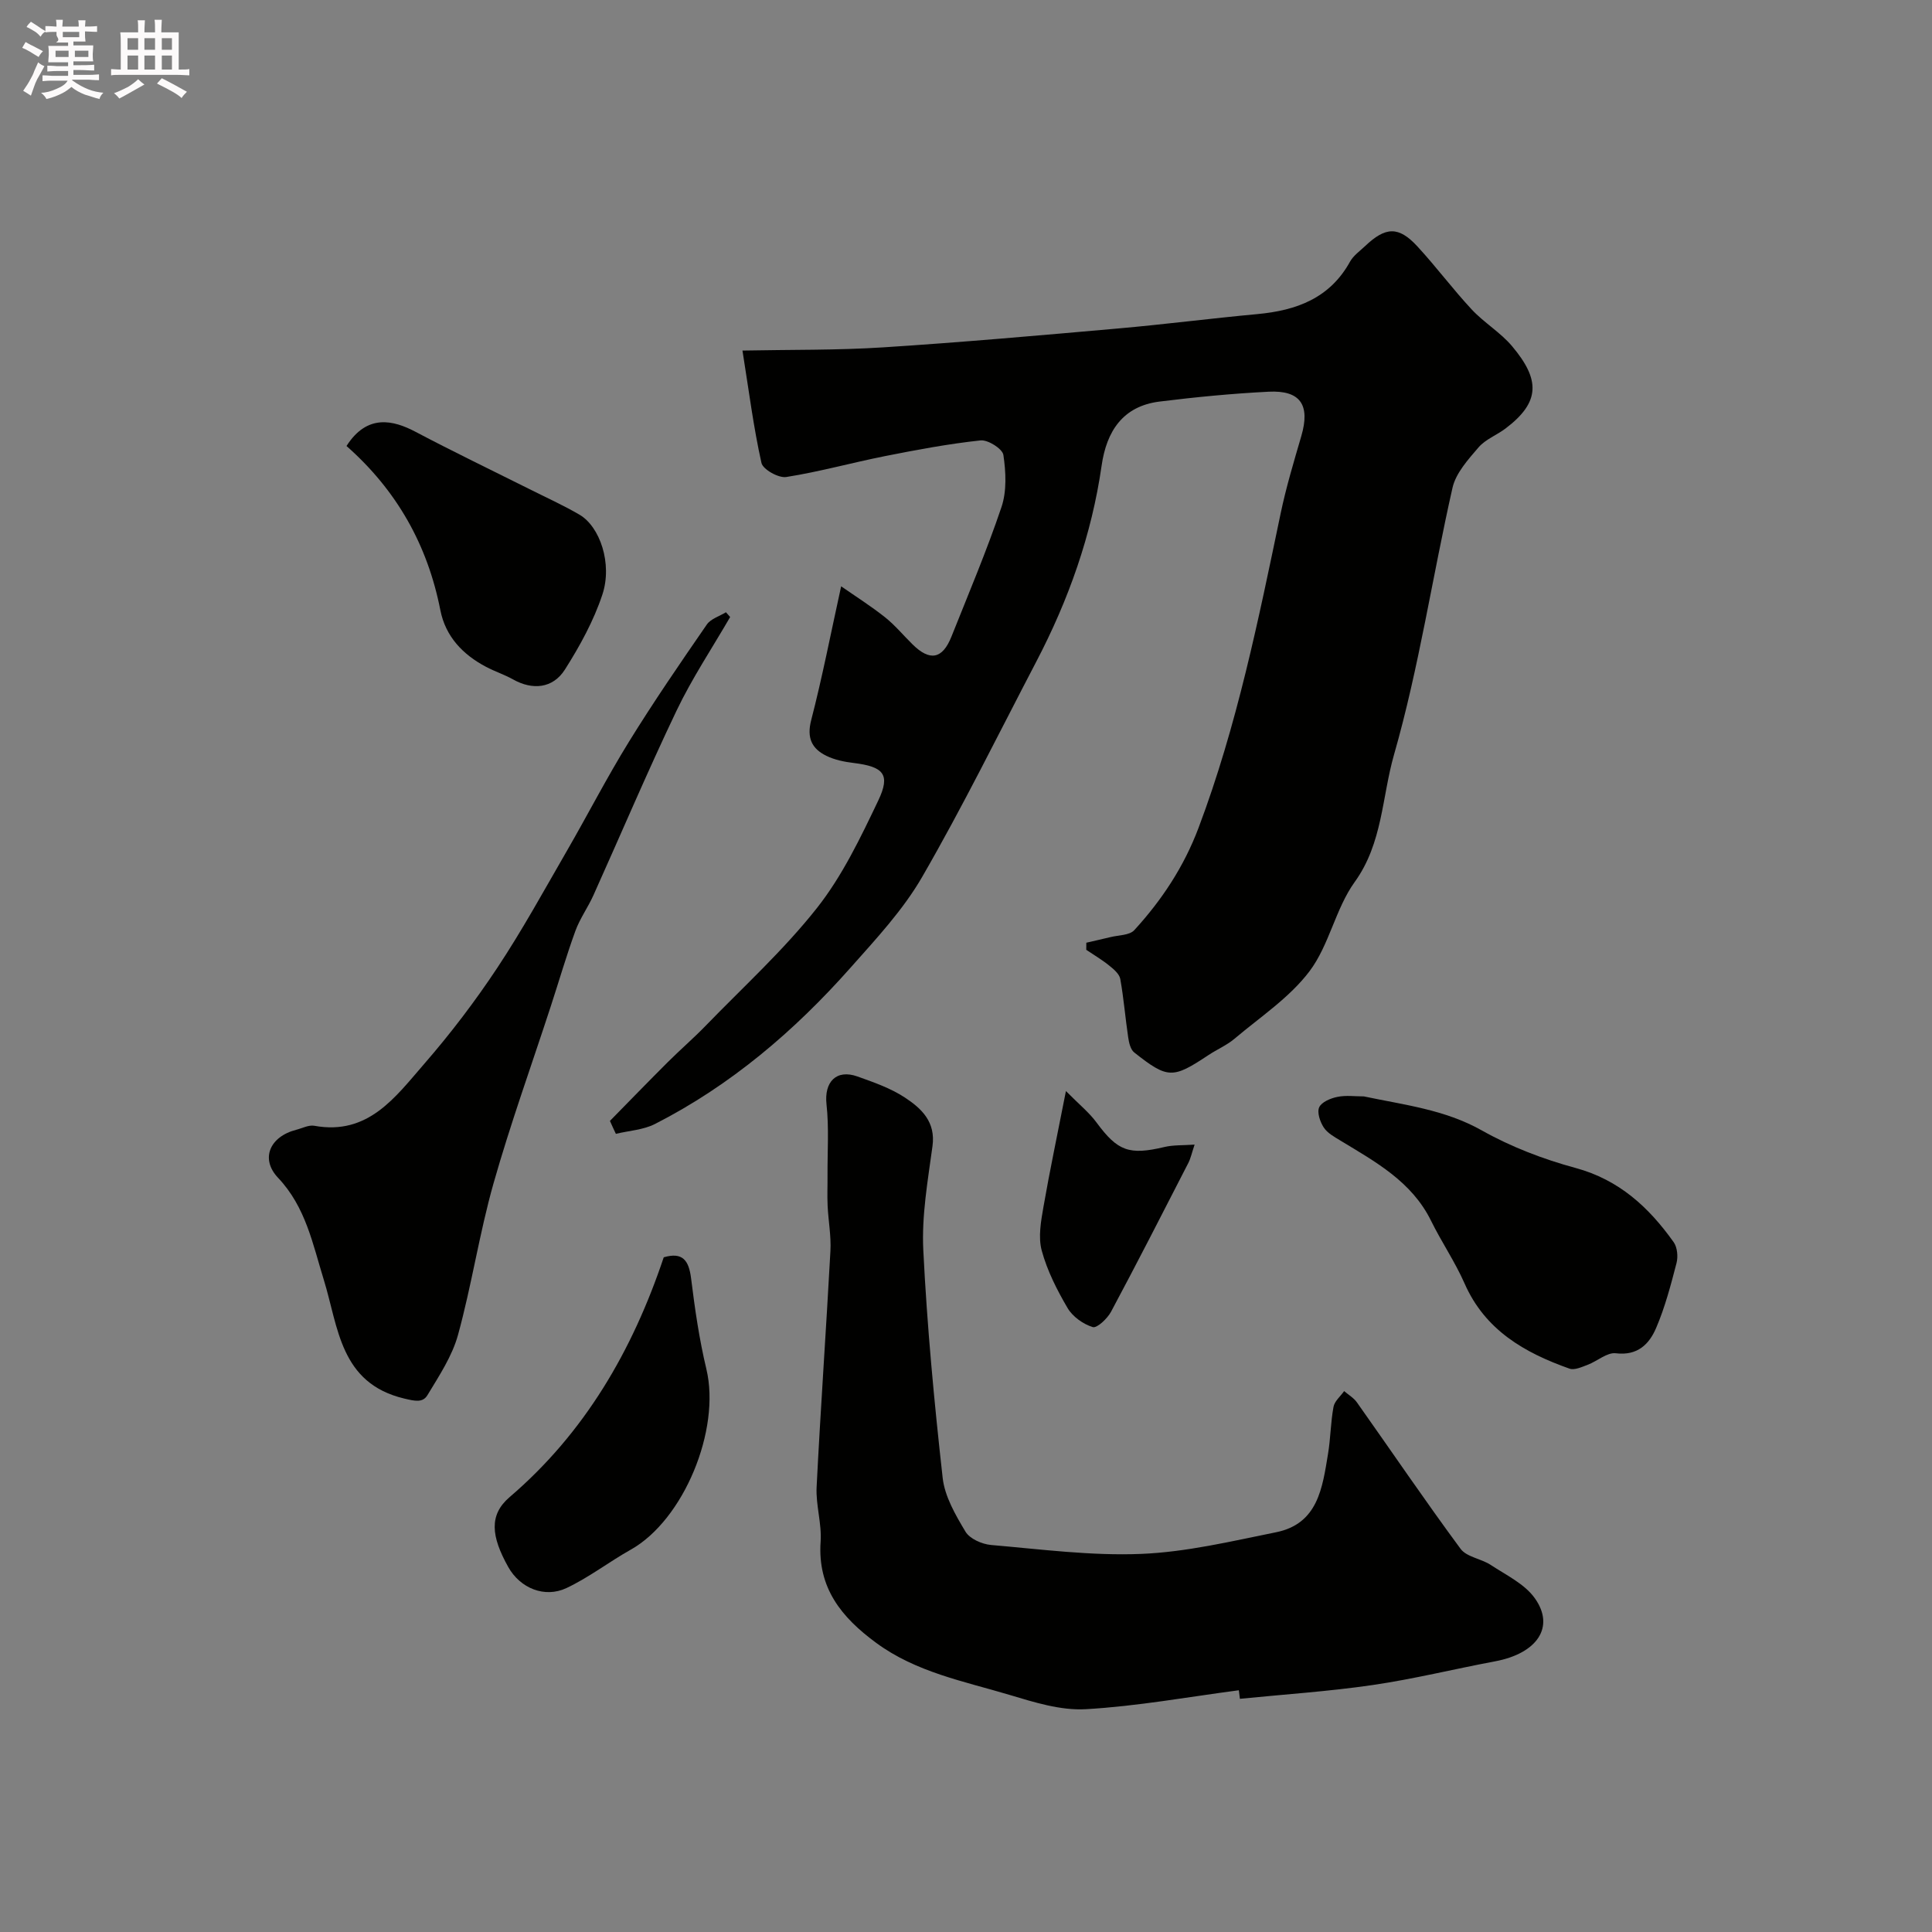 <svg enable-background="new 0 0 400 400" viewBox="0 0 400 400" xmlns="http://www.w3.org/2000/svg"><rect x="0" y="0" width="400" height="400" fill="#808080" stroke="none"/><path d="m6.8 9.5c.6.3 1.3.7 2.1 1.1-.4.4-.7.8-.9 1.2-.7-.4-1.3-.8-1.8-1.1s-1.1-.6-1.6-.8c.2-.4.5-.8.7-1.2.4.2.8.5 1.5.8zm.9 6.9c-.3.6-.5 1.1-.7 1.7s-.4 1.1-.6 1.7c-.6-.4-1.1-.7-1.6-1 .7-1 1.2-1.8 1.5-2.4.3-.5.6-1.1.8-1.7.3-.6.5-1.2.8-1.8.3.3.8.6 1.3.8-.7 1.3-1.2 2.2-1.5 2.7zm.1-11c.4.3 1 .7 1.7 1.1-.5.2-.8.6-1.1 1.1-.5-.6-1-1-1.4-1.2s-.9-.6-1.5-.8c.2-.4.5-.7.9-1.1.5.3.9.6 1.4.9zm10.5 13.1c1 .4 2 .6 3.1.7-.4.4-.7.8-.8 1.3-.9-.2-1.9-.6-3-.9-1-.4-2-.9-2.8-1.6-.5.4-1.1.9-1.9 1.3s-1.9.9-3.3 1.2c-.1-.3-.5-.8-1.1-1.3 1 0 2.1-.3 3.2-.8 1.2-.5 1.9-1 2.3-1.7h-3.2c-.4 0-1 0-2 .1v-1.2c1 0 1.7.1 2 .1h3.3v-1h-2.3c-.2 0-.9 0-2 .1v-1.2c1.2 0 1.9.1 2 .1h2.3v-.8h-4.1c0-.7.1-1.2.1-1.6 0-.5 0-1.1-.1-1.8h4.1v-.7h-2.5c1-.6.1-1.1.1-1.6v-.6h-.5c-.4 0-1 0-1.8.1v-1.3c1.2 0 1.9.1 2.1.1h.2c0-.3 0-.8-.1-1.4h1.4c0 .6-.1 1-.1 1.4h3.4c0-.4 0-.8-.1-1.3h1.5c0 .4-.1.9-.1 1.3.7 0 1.5 0 2.5-.1v1.2c-1 0-1.8-.1-2.5-.1v.6c0 .3 0 .8.1 1.5h-2.5v.8h4.1c0 .7-.1 1.3-.1 1.8s0 1 .1 1.5h-4.1v.8h1.4c.8 0 1.8 0 2.9-.1v1.2c-1 0-1.9-.1-2.8-.1h-1.5v1h3.2c.3 0 1 0 2.1-.1v1.2c-1.1 0-1.8-.1-2.1-.1h-3.4l-.1.1c1.4 1 2.4 1.5 3.4 1.9zm-4.1-6.7v-1.3h-2.7v1.3zm2.2-4.1v-1.1h-3.4v1.1zm1.9 4.1v-1.3h-2.8v1.3z" fill="#fcfafa"/><path d="m37 6.7v2.3 5.4c1 0 1.8 0 2.2-.1v1.3c-.6 0-1.5-.1-2.5-.1h-11.9c-.7 0-1.3 0-1.8.1v-1.3c.5 0 1.1.1 2 .1v-5.2c0-1 0-1.8-.1-2.5h3.7c0-1.3 0-2.1-.1-2.5h1.5c0 .4-.1 1.3-.1 2.5h2.2c0-1.2 0-2.1-.1-2.6h1.5c0 .4-.1 1.3-.1 2.6zm-12.3 13.7c-.3-.4-.7-.8-1.1-1.1 1.1-.4 2.1-.9 2.9-1.3.8-.5 1.5-1 2.1-1.6.4.4.9.8 1.3 1.1-2.5 1.4-4.2 2.4-5.2 2.9zm3.9-10.1v-2.4h-2.2v2.4zm0 4.1v-2.9h-2.2v2.9zm3.5-4.1v-2.4h-2.2v2.4zm0 4.1v-2.9h-2.2v2.9zm.4 2.9 1-1.1c.6.3 1.4.7 2.5 1.3s2 1.1 2.7 1.5c-.4.4-.8.8-1.1 1.3-.8-.8-2.5-1.7-5.1-3zm3.1-7v-2.4h-2.1v2.4zm0 4.1v-2.9h-2.1v2.9z" fill="#fcfafa"/><g fill="#010100"><path d="m126.28 232.07c3.97-4.04 7.9-8.1 11.91-12.1 2.58-2.58 5.36-4.97 7.9-7.59 7.78-8.03 16.13-15.63 23.03-24.36 5.25-6.64 9.04-14.57 12.72-22.29 2.59-5.44 1.08-7.01-5.14-7.77-1.91-.23-3.9-.64-5.6-1.47-3.02-1.48-4.11-3.7-3.15-7.4 2.28-8.8 4.01-17.74 6.2-27.7 2.99 2.08 6.17 4.09 9.1 6.42 2.07 1.65 3.79 3.74 5.69 5.61 3.58 3.53 6.18 3.05 8.04-1.6 3.55-8.91 7.31-17.77 10.37-26.85 1.11-3.3.91-7.26.39-10.78-.19-1.27-3.19-3.17-4.72-3.01-6.63.71-13.22 1.95-19.78 3.25-6.84 1.36-13.59 3.25-20.46 4.33-1.59.25-4.83-1.57-5.13-2.92-1.63-7.29-2.57-14.73-3.93-23.26 10.03-.2 19.58-.05 29.09-.66 16.23-1.04 32.44-2.48 48.65-3.91 9.64-.85 19.24-2.09 28.87-2.98 8.07-.75 14.99-3.27 19.18-10.86.7-1.26 2.03-2.19 3.12-3.22 4.24-4.03 6.93-4.15 10.81.05 3.9 4.22 7.34 8.86 11.26 13.07 2.57 2.76 5.99 4.77 8.39 7.64 5.75 6.86 5.89 11.51-1.39 17.01-1.82 1.37-4.15 2.24-5.58 3.9-2.15 2.51-4.69 5.3-5.39 8.35-4.17 18.41-6.93 37.2-12.12 55.3-2.5 8.72-2.34 18.31-8.13 26.33-3.99 5.54-5.27 13.07-9.37 18.5-4.13 5.46-10.2 9.46-15.53 13.97-1.6 1.35-3.62 2.2-5.39 3.38-7.4 4.91-8.41 4.94-15.36-.55-.77-.61-1.09-2.02-1.25-3.12-.6-4.02-.92-8.1-1.64-12.1-.19-1.03-1.35-2.02-2.28-2.76-1.49-1.21-3.16-2.19-4.76-3.27 0-.49.01-.98.01-1.47 1.66-.39 3.33-.75 4.99-1.16 1.69-.42 3.95-.36 4.94-1.44 5.7-6.22 10.27-13.13 13.3-21.17 7.96-21.12 12.41-43.11 17-65.09 1.13-5.41 2.73-10.72 4.28-16.03 1.88-6.42-.15-9.53-6.78-9.19-7.54.38-15.08 1.11-22.57 2.04-7.61.95-10.97 6.15-11.99 13.25-2.06 14.35-6.84 27.8-13.53 40.6-7.78 14.89-15.21 30-23.61 44.54-3.96 6.87-9.57 12.87-14.88 18.86-11.6 13.08-24.78 24.32-40.44 32.31-2.42 1.24-5.39 1.39-8.11 2.05-.44-.91-.84-1.8-1.23-2.68z"/><path d="m256.49 349.95c-10.56 1.39-21.08 3.31-31.68 3.92-5.21.3-10.69-1.43-15.83-2.97-9.47-2.83-19.32-4.68-27.6-10.78-7.15-5.26-12.14-11.35-11.48-20.93.26-3.73-1.01-7.55-.83-11.29.82-16.3 1.98-32.59 2.86-48.89.17-3.1-.43-6.23-.58-9.36-.1-2.12 0-4.24-.02-6.36-.03-4.89.32-9.82-.21-14.65-.51-4.62 2.01-7.34 6.43-5.76 3.36 1.2 6.84 2.41 9.79 4.35 3.42 2.25 6.42 5.02 5.72 10.08-.97 7.14-2.26 14.4-1.9 21.54.78 15.74 2.26 31.46 4.01 47.13.43 3.86 2.66 7.69 4.72 11.13.88 1.48 3.41 2.59 5.28 2.76 10.35.89 20.76 2.27 31.08 1.85 9.36-.38 18.68-2.61 27.93-4.48 8.71-1.75 9.61-9.22 10.77-16.21.54-3.23.54-6.55 1.14-9.76.22-1.18 1.44-2.18 2.2-3.26.9.78 2 1.41 2.66 2.36 7.15 10.1 14.09 20.34 21.44 30.29 1.27 1.72 4.28 2.04 6.26 3.35 3.2 2.11 7.01 3.92 9.12 6.89 4.24 5.95.48 11.43-8.23 13.06-8.47 1.59-16.86 3.67-25.37 4.91-9.1 1.33-18.3 1.93-27.46 2.85-.06-.57-.14-1.17-.22-1.77z"/><path d="m151.17 127.75c-3.73 6.44-7.89 12.67-11.09 19.37-6.03 12.61-11.48 25.49-17.22 38.24-1.13 2.51-2.79 4.8-3.73 7.37-1.88 5.16-3.41 10.45-5.12 15.68-3.98 12.2-8.34 24.29-11.84 36.62-2.92 10.31-4.5 20.99-7.34 31.33-1.21 4.42-3.92 8.49-6.33 12.49-.97 1.61-2.59 1.23-4.83.7-13.3-3.18-13.6-14.77-16.62-24.54-2.31-7.46-3.74-15.09-9.48-21.16-3.74-3.95-1.69-8.54 3.76-9.94 1.25-.32 2.59-1.04 3.75-.83 11.18 2.04 16.81-5.99 22.77-12.84 5.45-6.27 10.53-12.95 15.12-19.88 5.18-7.81 9.7-16.07 14.4-24.2 4.32-7.48 8.28-15.19 12.81-22.53 5.11-8.28 10.63-16.32 16.16-24.33.82-1.19 2.62-1.71 3.96-2.54.29.32.58.66.87.99z"/><path d="m282.38 227c8.3 1.76 16.72 2.7 24.43 7.05 6.02 3.39 12.7 5.95 19.38 7.76 9.03 2.45 15.18 8.14 20.32 15.36.77 1.08.94 3.03.59 4.36-1.18 4.54-2.38 9.13-4.22 13.42-1.42 3.32-3.82 5.78-8.34 5.23-1.81-.22-3.83 1.63-5.82 2.38-1.21.46-2.74 1.17-3.78.8-9.3-3.29-17.47-7.96-21.72-17.64-1.96-4.46-4.76-8.55-6.92-12.94-4.01-8.17-11.54-12.24-18.82-16.66-1.25-.76-2.67-1.54-3.42-2.7-.76-1.17-1.42-3.12-.93-4.18.5-1.09 2.37-1.86 3.76-2.14 1.77-.37 3.66-.1 5.49-.1z"/><path d="m137.42 260.31c3.91-1.14 5.19.63 5.66 4.34.78 6.31 1.69 12.64 3.17 18.81 3 12.56-4.7 31.23-15.66 37.38-4.51 2.53-8.67 5.77-13.33 7.96-4.47 2.1-9.56.06-12.04-4.38-3.55-6.35-4.01-10.78.29-14.46 15.59-13.34 25.45-30.38 31.91-49.65z"/><path d="m71.74 92.34c4.28-6.72 9.72-5.35 14.29-2.94 7.76 4.1 15.67 7.9 23.52 11.83 3.48 1.75 7.05 3.36 10.41 5.32 4.25 2.47 6.88 10.16 4.75 16.57-1.8 5.43-4.66 10.63-7.74 15.49-2.51 3.96-6.73 4.31-10.74 2.06-1.8-1.01-3.8-1.65-5.62-2.62-4.81-2.54-8.37-6.28-9.44-11.72-2.64-13.47-9-24.79-19.43-33.99z"/><path d="m220.69 225.89c2.78 2.82 4.84 4.47 6.34 6.52 4.36 5.91 6.73 6.81 14.07 5.06 1.82-.43 3.77-.32 6.23-.49-.59 1.75-.81 2.85-1.31 3.82-5.28 10.29-10.54 20.59-15.99 30.78-.76 1.42-2.91 3.45-3.79 3.18-1.98-.61-4.15-2.15-5.2-3.93-2.2-3.74-4.23-7.75-5.36-11.91-.76-2.79-.16-6.09.36-9.07 1.3-7.48 2.88-14.9 4.65-23.96z"/></g></svg>